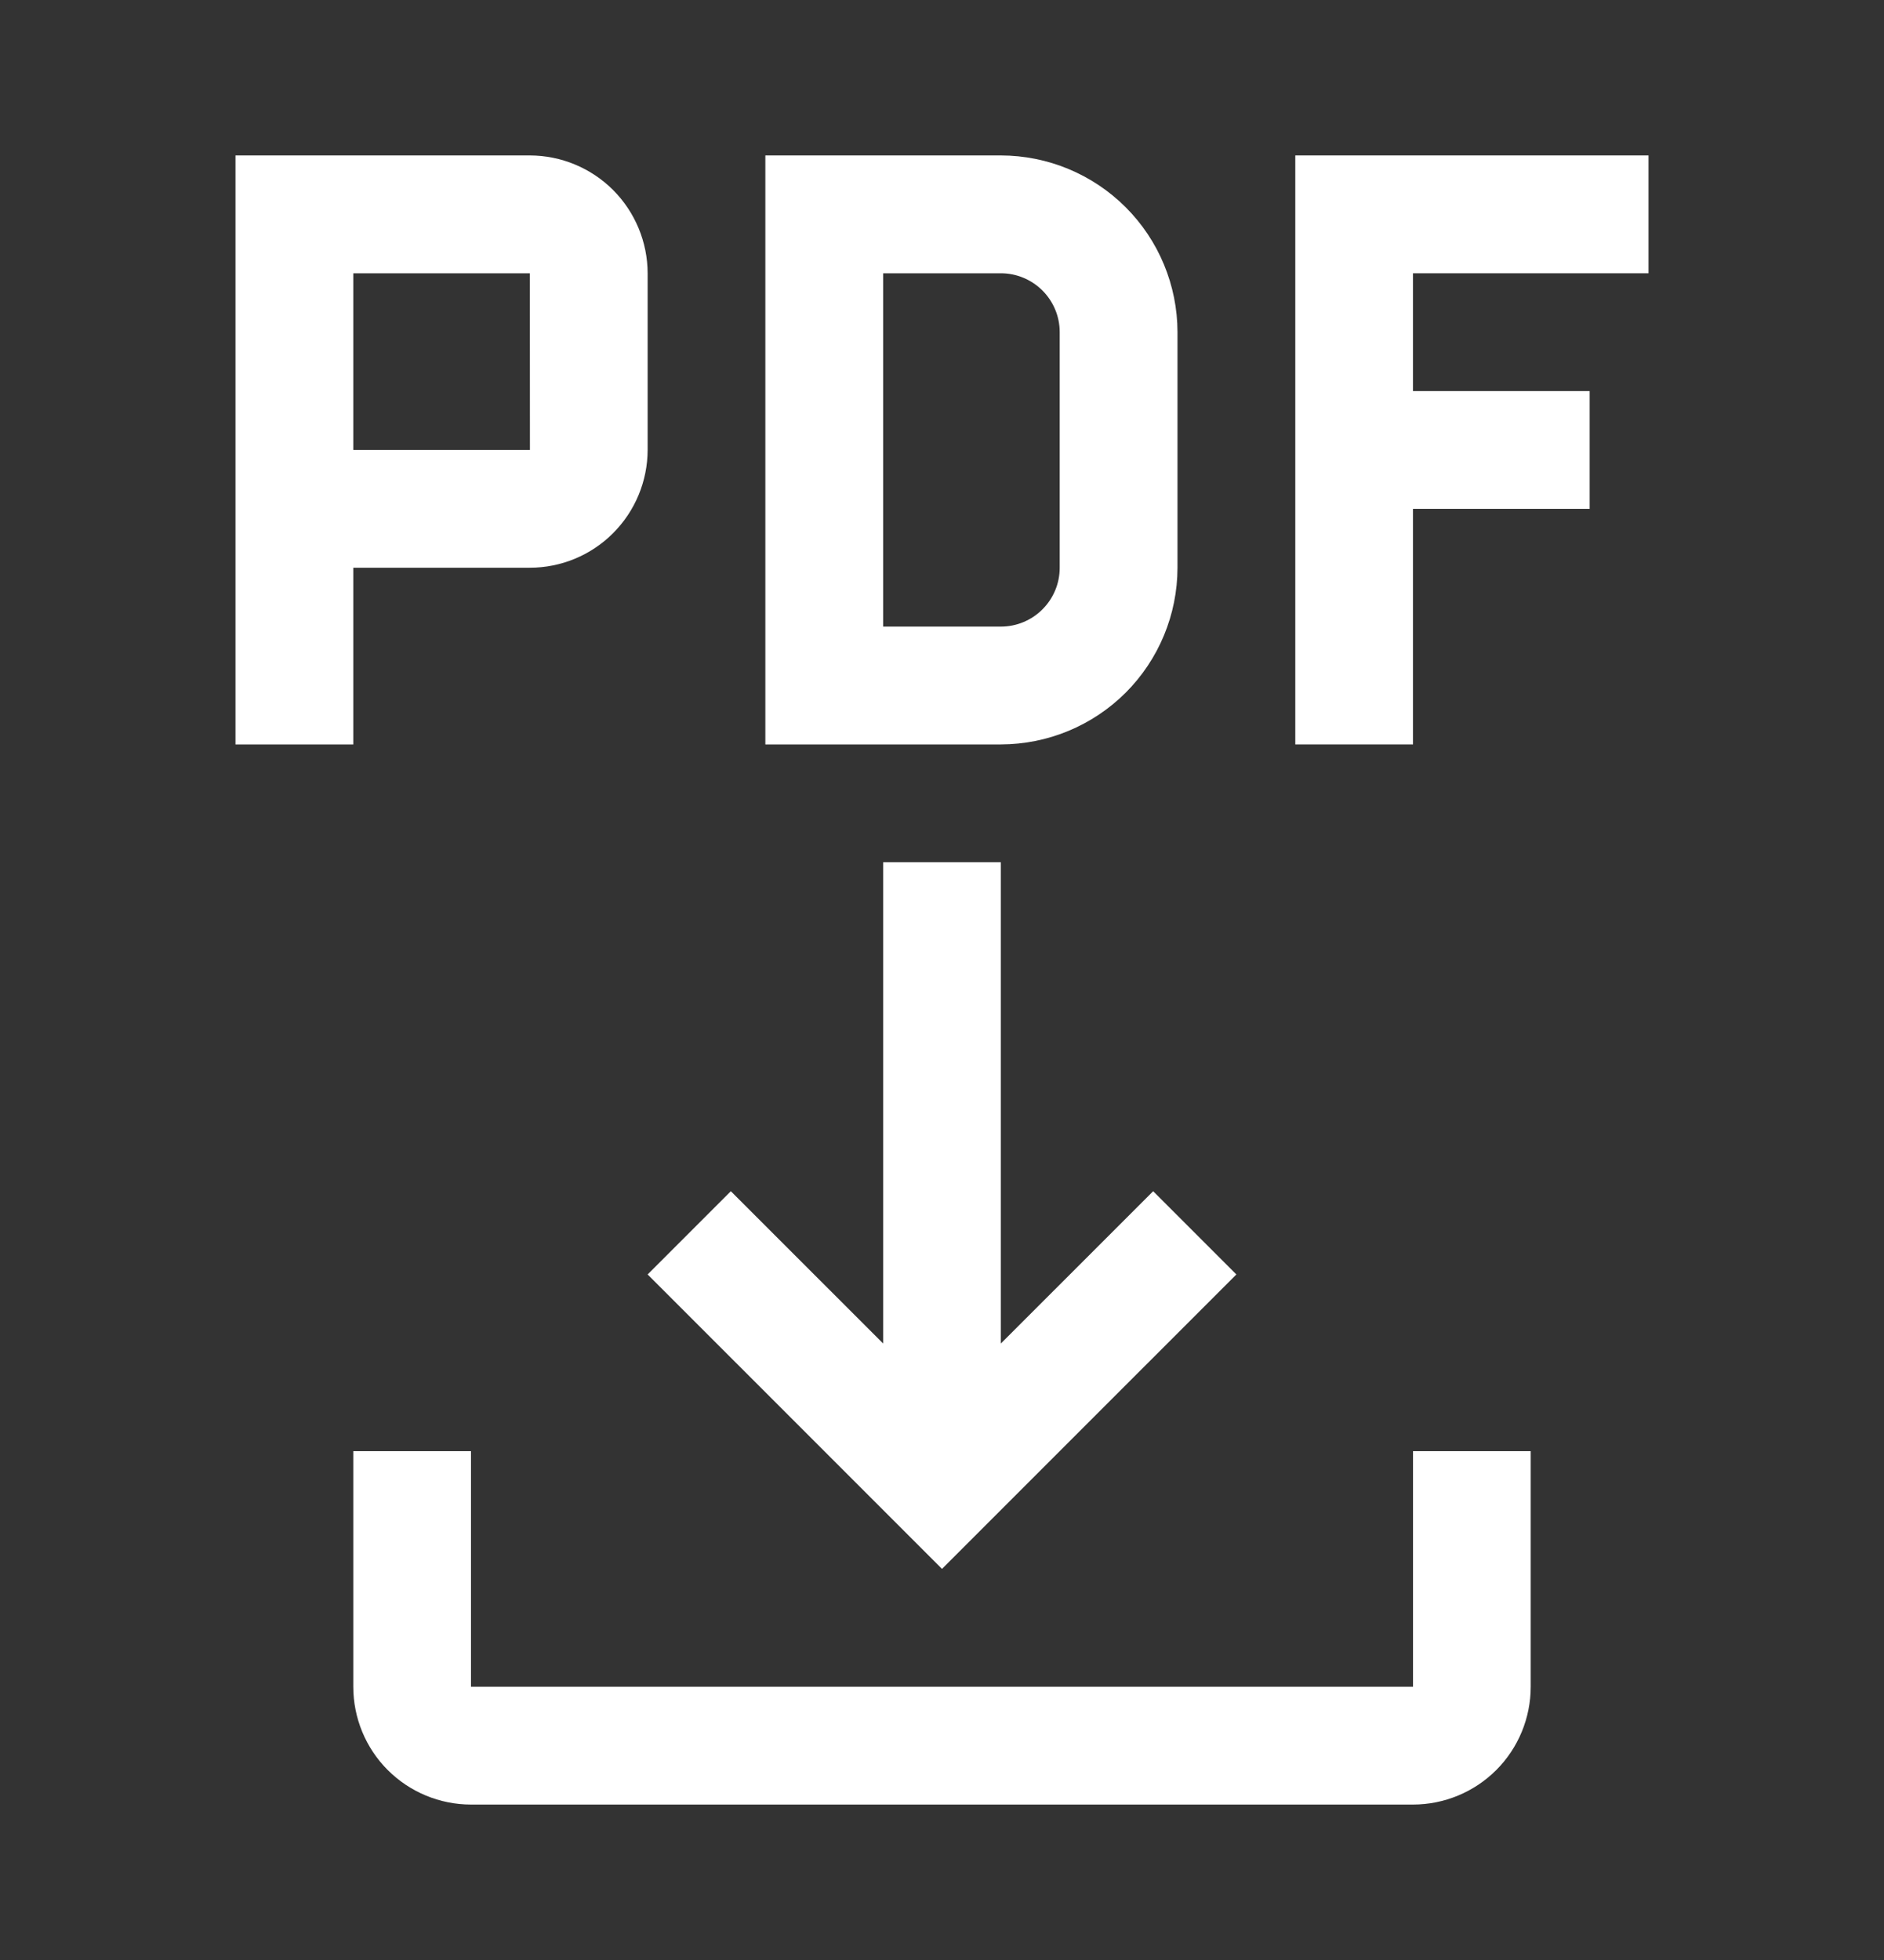 <svg width="25" height="26" viewBox="0 0 25 26" fill="none" xmlns="http://www.w3.org/2000/svg">
<rect x="0" y="0" width="25" height="26" fill="#333333" stroke="none"/>
<g clip-path="url(#clip0_2416_144)">
<path d="M18.75 19.25V22.375H6.25V19.25H4.688V22.375C4.688 22.789 4.852 23.187 5.145 23.48C5.438 23.773 5.836 23.938 6.25 23.938H18.75C19.164 23.938 19.562 23.773 19.855 23.48C20.148 23.187 20.312 22.789 20.312 22.375V19.25H18.75Z" fill="white"/>
<path d="M16.406 16.906L15.302 15.802L13.281 17.822V11.438H11.719V17.822L9.698 15.802L8.594 16.906L12.5 20.812L16.406 16.906Z" fill="white"/>
<path d="M21.875 3.625V2.062H17.188V9.875H18.75V6.75H21.094V5.188H18.75V3.625H21.875Z" fill="white"/>
<path d="M13.281 9.875H10.156V2.062H13.281C13.903 2.063 14.498 2.31 14.938 2.75C15.377 3.189 15.624 3.785 15.625 4.406V7.531C15.624 8.153 15.377 8.748 14.938 9.188C14.498 9.627 13.903 9.874 13.281 9.875ZM11.719 8.312H13.281C13.488 8.312 13.687 8.23 13.833 8.083C13.98 7.937 14.062 7.738 14.062 7.531V4.406C14.062 4.199 13.98 4.001 13.833 3.854C13.687 3.708 13.488 3.625 13.281 3.625H11.719V8.312Z" fill="white"/>
<path d="M7.031 2.062H3.125V9.875H4.688V7.531H7.031C7.445 7.531 7.843 7.366 8.135 7.073C8.428 6.78 8.593 6.383 8.594 5.969V3.625C8.593 3.211 8.428 2.814 8.136 2.521C7.843 2.228 7.446 2.063 7.031 2.062ZM4.688 5.969V3.625H7.031L7.032 5.969H4.688Z" fill="white"/>
</g>
<defs>
<clipPath id="clip0_2416_144">
<rect width="25" height="25" fill="white" transform="translate(0 0.5)"/>
</clipPath>
</defs>
</svg>
